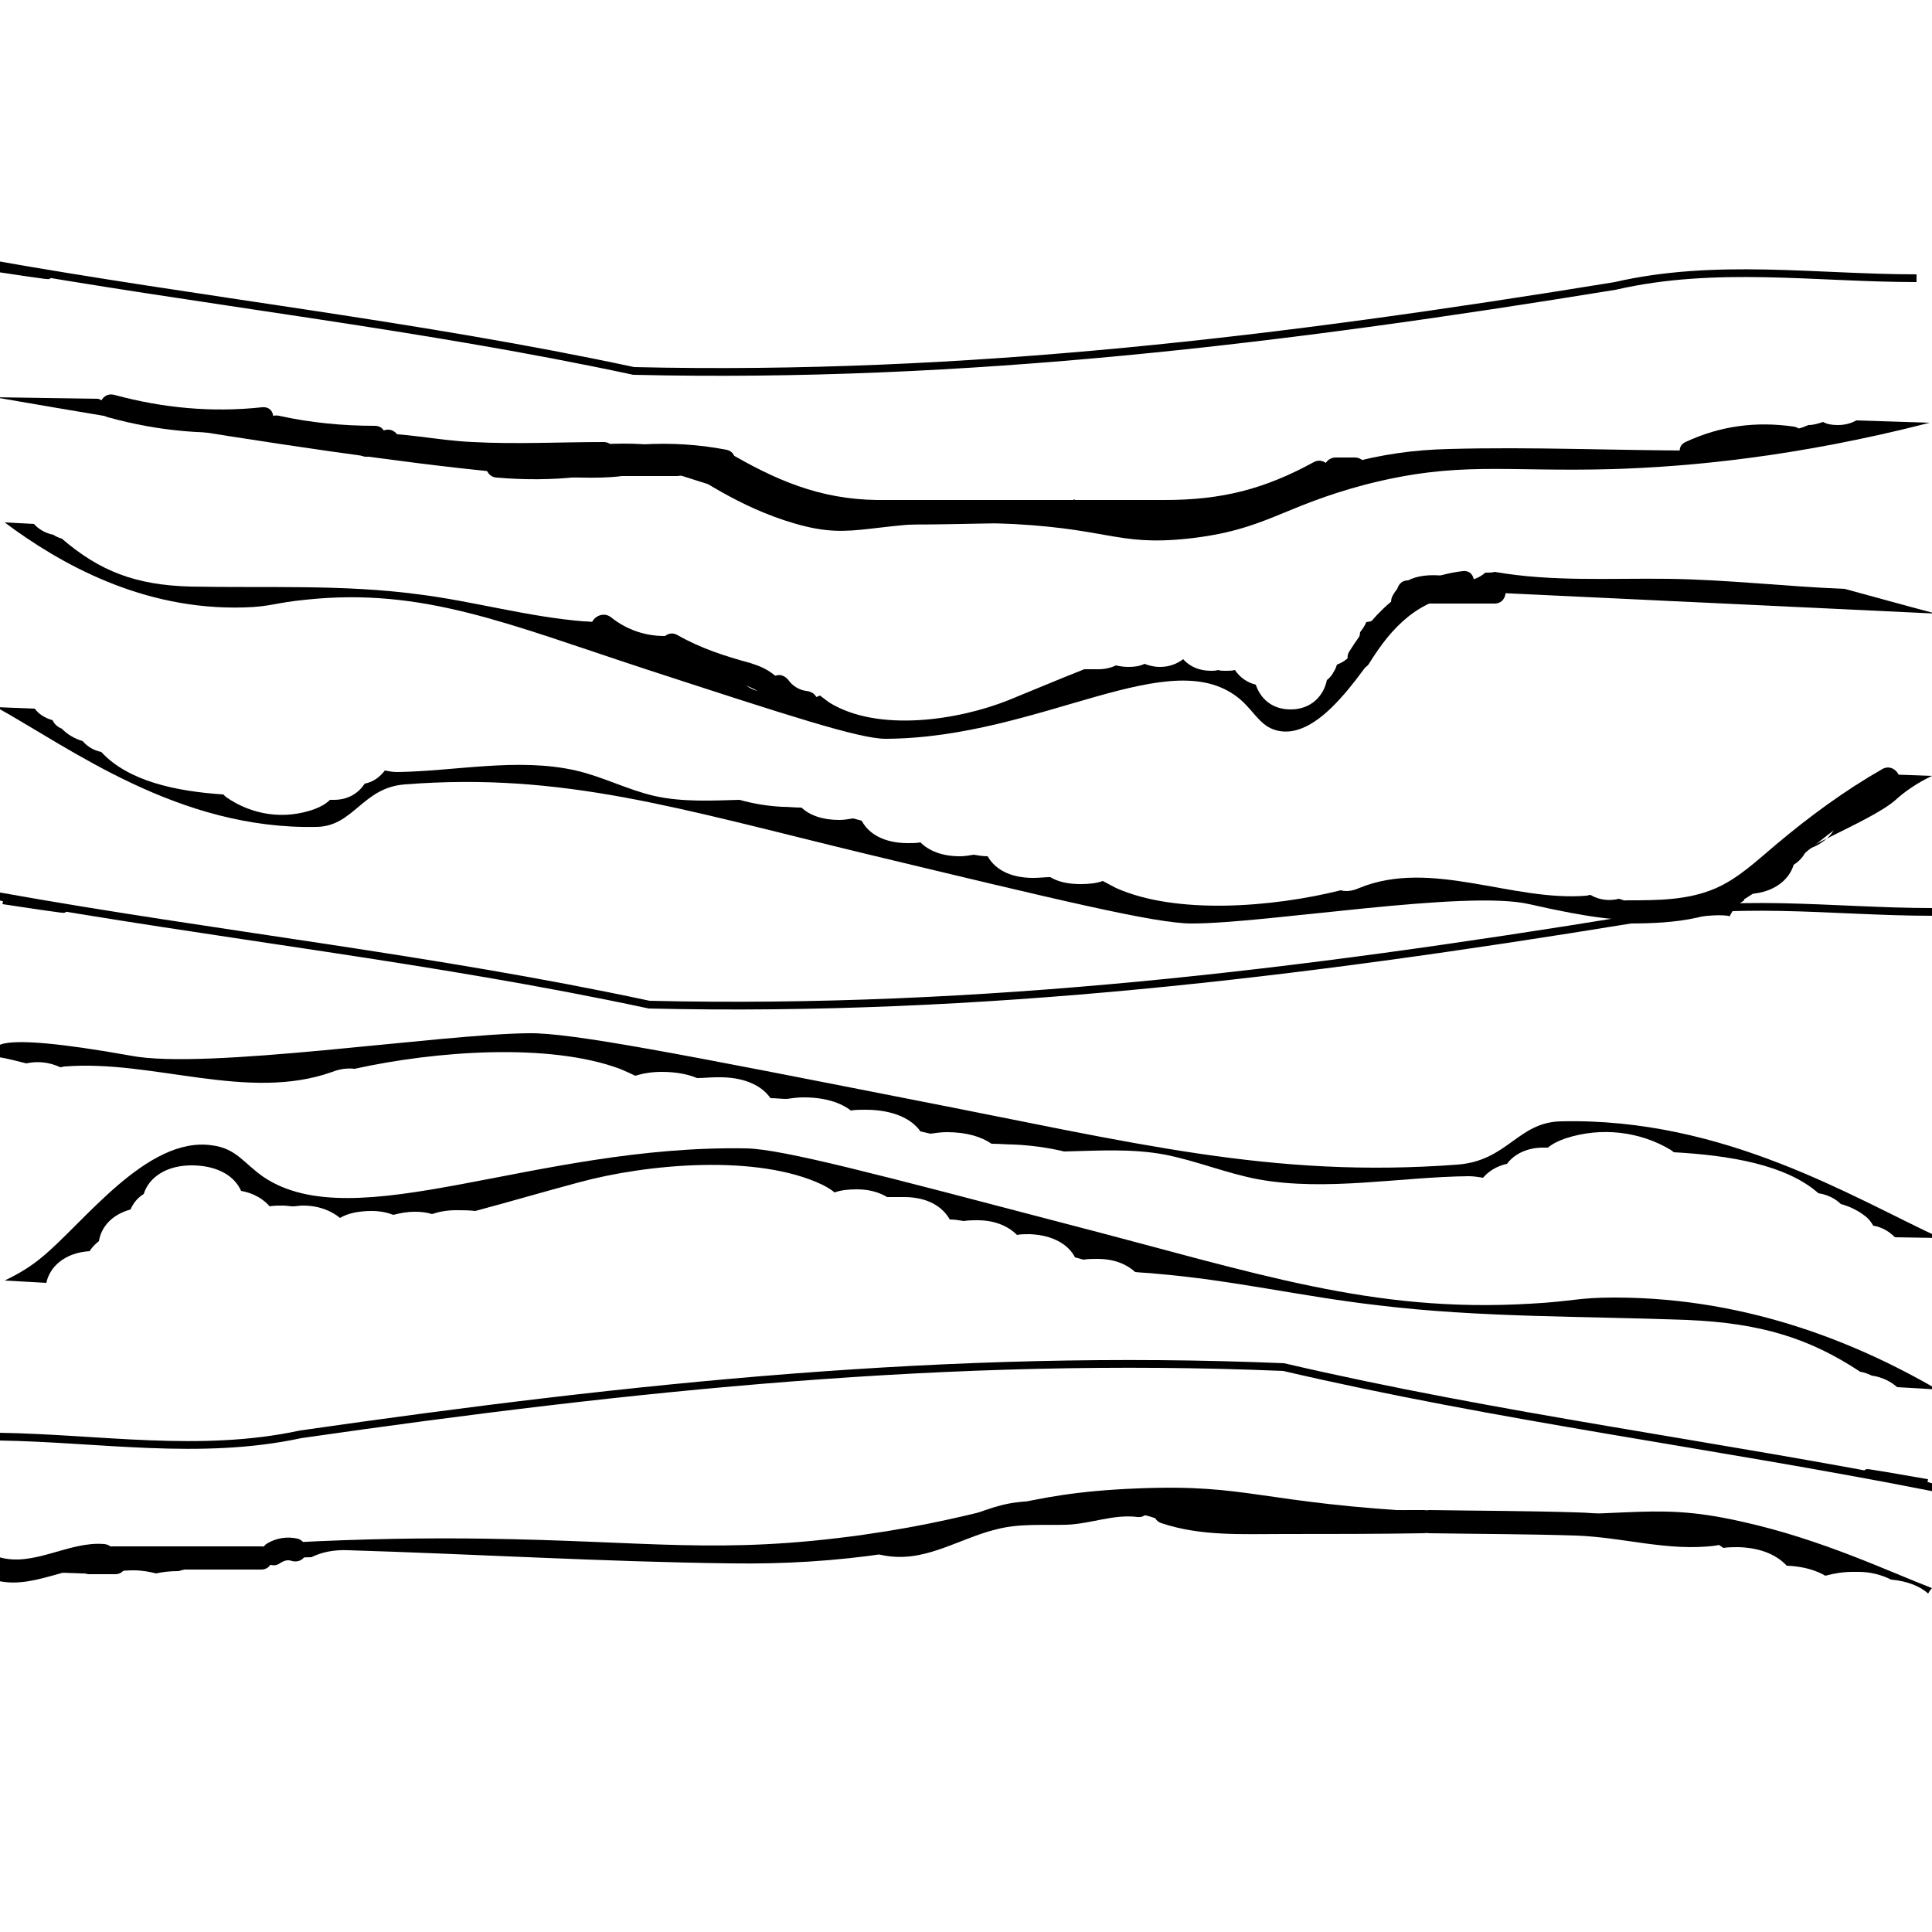<?xml version="1.0" encoding="utf-8"?>
<!-- Generator: Adobe Illustrator 22.0.1, SVG Export Plug-In . SVG Version: 6.00 Build 0)  -->
<svg version="1.1" id="future" xmlns="http://www.w3.org/2000/svg" xmlns:xlink="http://www.w3.org/1999/xlink" x="0px" y="0px"
	 viewBox="0 0 250 250" style="enable-background:new 0 0 250 250;" xml:space="preserve">
<style type="text/css">
	.st0{fill:none;}
	.st1{fill:none;stroke:#000000;stroke-miterlimit:10;}
</style>
<line class="st0" x1="0" y1="21" x2="250" y2="20"/>
<path class="st1" d="M248,36c-13,0-26-2-39,1c-43,7-84,12-127,11c-28-6-56-9-84-14c0.1,0.2,18.2,3.2,0.4,0.5"/>
<path d="M238.7,76.2c-7.6-0.3-15.2-1.2-22.8-1.3c-7.6-0.1-15,0.4-22.5-0.9c-0.3,0.1-0.7,0.1-1.1,0.1c0,0-0.1,0-0.1,0
	c-0.8,0.7-1.8,1.1-3.2,1.1c-0.6,0-1.2-0.1-1.7-0.3c-0.8,0.4-1.6,0.9-2.3,1.4l65.5,3.1C246.3,78.3,242.4,77.2,238.7,76.2z"/>
<path d="M180.9,76.2c-0.2,2.1-1.6,4-4.1,4.3c-0.2,0.5-0.5,0.9-0.8,1.3c-0.2,1.8-1.1,3.5-3,4.2c-0.1,0.3-0.2,0.6-0.4,0.9
	c-0.2,0.4-0.5,0.8-0.9,1.1c-0.4,2-2,3.8-4.7,3.8c-2.4,0-3.9-1.4-4.5-3.2c-1.2-0.3-2.1-1-2.7-1.9c-0.4,0.1-0.8,0.1-1.2,0.1
	c-0.3,0-0.7,0-1-0.1c-0.3,0.1-0.6,0.1-0.9,0.1c-1.6,0-2.8-0.6-3.6-1.5c-0.8,0.6-1.8,1-3,1c-0.8,0-1.5-0.2-2-0.4
	c-0.6,0.3-1.3,0.4-2.1,0.4c-0.6,0-1.2-0.1-1.6-0.2c-0.6,0.3-1.4,0.5-2.3,0.5c-0.6,0-1.2,0-1.8,0c-3.3,1.3-6.6,2.7-9.8,4
	c-6.5,2.6-16.9,4.2-23.2,0.3c-0.4-0.3-0.8-0.6-1.2-0.9c-0.6,0.3-1.3,0.4-2.1,0.4c-1.2,0-2.1-0.3-2.9-0.9c-0.5,0-1.1,0.1-1.6,0.1
	c-2.3,0-3.7-1.2-4.4-2.8c-0.4,0-0.9-0.1-1.3-0.2c-0.4,0.1-0.9,0.2-1.4,0.2c-1.7,0-3-0.7-3.8-1.8c-0.4,0.1-0.7,0.1-1.2,0.1
	c-2.3,0-3.7-1.2-4.4-2.9c-0.3-0.1-0.5-0.2-0.8-0.3c-0.4,0.1-0.9,0.2-1.3,0.2c-1.6,0-2.8-0.6-3.6-1.6c-0.6,0-1.2-0.1-1.8-0.1
	c-7.3-0.6-14.2-2.6-21.4-3.5c-9.7-1.3-19.7-0.8-29.5-1c-7.1-0.2-11.7-2-16.6-6.2c-0.4-0.1-0.8-0.3-1.1-0.5c-1-0.2-1.9-0.7-2.5-1.4
	l-3.8-0.2c7.1,5.3,17.8,11.4,31,11c3.5-0.1,3.9-0.6,8-1c15.1-1.6,26,3.1,44,9c18.4,6,27.6,9,31,9c20.2-0.1,37.1-12.8,46-5
	c1.9,1.7,2.6,3.6,5,4c6.2,1,12.1-10.4,16-15c1-1.1,2.1-2.2,3.5-3.1L180.9,76.2z"/>
<g>
	<g>
		<path d="M188.3,74.7c-3-0.5-6.5-0.6-8.1,2.4c-0.9,1.7,1.7,3.2,2.6,1.5c0.9-1.7,3.2-1.3,4.7-1C189.4,77.9,190.2,75.1,188.3,74.7
			L188.3,74.7z"/>
	</g>
</g>
<g>
	<g>
		<path d="M193.4,75.1c-3.7,0-7.5,0-11.2,0c-1.9,0-1.9,3,0,3c3.7,0,7.5,0,11.2,0C195.3,78.1,195.3,75.1,193.4,75.1L193.4,75.1z"/>
	</g>
</g>
<g>
	<g>
		<path d="M189.3,73.9c-6.8,0.8-11.2,4.8-14.7,10.4c-1,1.6,1.6,3.2,2.6,1.5c2.9-4.7,6.4-8.3,12.1-8.9
			C191.2,76.7,191.2,73.7,189.3,73.9L189.3,73.9z"/>
	</g>
</g>
<path d="M78.2,59.6c-0.7,0.4-1.5,0.6-2.4,0.6c-0.6,0-1.2-0.1-1.7-0.3c-1,0-1.8-0.3-2.5-0.7c-0.7,0.4-1.6,0.7-2.6,0.7
	c-1,0-1.8-0.2-2.5-0.6c-0.3,0-0.5,0.1-0.8,0.1c-0.7,0-1.3-0.1-1.8-0.3c-0.5,0.2-1.1,0.3-1.8,0.3c-1.7,0-2.9-0.7-3.7-1.6
	c-0.7,0.3-1.4,0.6-2.3,0.6c-0.9,0-1.7-0.2-2.4-0.6C53.3,57.9,52.7,58,52,58c-7,0-13.4-3-20.4-3.4c-6-0.3-12.2-0.4-18-2.6
	c-0.3-0.1-0.6-0.3-0.9-0.4l-13.4-0.2c43.7,7.6,74.8,11.8,82.3,10C80.2,61.4,79,60.7,78.2,59.6z"/>
<path d="M240.2,54.4c-0.7,0.4-1.5,0.6-2.4,0.6c-0.7,0-1.4-0.1-1.9-0.4c-0.6,0.2-1.2,0.4-1.9,0.4c-0.7,0.3-1.4,0.6-2.2,0.5
	c-0.2,0-0.3,0-0.5,0c-0.8,1.1-2.1,1.9-3.9,1.9c-1,0-1.9-0.3-2.6-0.7c-0.6,0.3-1.3,0.5-2,0.5c-0.8,0.6-1.8,1.1-3.1,1.1
	c-10.7,0-21.5-0.5-32.2-0.2c-4.5,0.1-8.8,0.7-13.1,1.9c-0.1,0-0.2,0.1-0.4,0.1c-0.8,0.9-2,1.5-3.6,1.5c-0.4,0-0.8-0.1-1.2-0.1
	c-1.1,0.4-2.1,1-2.9,1.7c-1.3,1.2-2.7,1.5-4.1,1.3c-0.8,0.9-2,1.5-3.6,1.5c-0.8,0-1.6-0.2-2.2-0.5c-0.6,0.3-1.4,0.5-2.2,0.5
	c-1,0-1.9-0.3-2.6-0.7c-0.7,0.4-1.6,0.7-2.6,0.7c-1.4,0-2.5-0.5-3.3-1.2c-0.8,0.7-1.9,1.2-3.3,1.2c-1.5,0-2.6-0.5-3.4-1.4
	c-0.8,0.8-1.9,1.4-3.4,1.4c-1.2,0-2.3-0.4-3-1c-0.8,0.6-1.8,1-3,1c-1.3,0-2.4-0.4-3.2-1.1c-0.8,0.7-1.8,1.1-3.1,1.1
	c-1,0-1.9-0.3-2.6-0.7c-0.7,0.4-1.6,0.7-2.6,0.7c-0.7,0-1.4-0.1-1.9-0.4c-0.6,0.2-1.2,0.4-1.9,0.4c-1.3,0-2.3-0.4-3.1-1
	c-0.7,0.5-1.6,0.8-2.7,0.8c-1.5,0-2.6-0.5-3.4-1.4c-0.4-0.2-0.7-0.4-1-0.7c-0.4,0.1-0.8,0.2-1.3,0.2c-1.9,0-3.3-0.9-4.1-2.2
	c0,0,0,0,0,0c-1.4,0-2.4-0.4-3.2-1.1c-0.7,0.4-1.5,0.6-2.3,0.6h-0.5c-1,0-1.9-0.3-2.7-0.8c-1.4-0.1-2.5-0.8-3.2-1.7
	c-0.1,0.2-0.2,0.5-0.3,0.7c3.6,2.3,9.3,6.3,16.2,8.3c8.4,2.5,9.5-0.6,26,0c14.8,0.5,15.5,3,25,2c10.1-1.1,12-4.1,23-7
	c12.1-3.1,17.9-1.6,32-2c9.9-0.3,23.9-1.6,41-6L240.2,54.4z"/>
<g>
	<g>
		<path d="M93.3,60c-3-0.9-5.7-2.1-8.8-2.4c-3.4-0.4-6.8-0.1-10.2,0.1c-1.9,0.1-1.9,3.1,0,3c3-0.2,6-0.5,8.9-0.2
			c3.3,0.3,6.1,1.5,9.3,2.4C94.3,63.4,95.1,60.5,93.3,60L93.3,60z"/>
	</g>
</g>
<g>
	<g>
		<path d="M84.6,57.8c-3.3-0.3-6.4,0.6-9.7,0.9c-3.5,0.4-7.1,0.3-10.6,0.1c-1.9-0.1-1.9,2.9,0,3c3.5,0.3,7.1,0.3,10.6-0.1
			c3.2-0.3,6.4-1.2,9.7-0.9C86.6,61,86.5,58,84.6,57.8L84.6,57.8z"/>
	</g>
</g>
<g>
	<g>
		<path d="M84.4,58.6c-1.6,0-3.1,0-4.7,0c-1.9,0-1.9,3,0,3c1.6,0,3.1,0,4.7,0C86.3,61.6,86.3,58.6,84.4,58.6L84.4,58.6z"/>
	</g>
</g>
<g>
	<g>
		<path d="M87.6,58.6c-1.3,0-2.6,0-3.8,0c-1.9,0-1.9,3,0,3c1.3,0,2.6,0,3.8,0C89.6,61.6,89.6,58.6,87.6,58.6L87.6,58.6z"/>
	</g>
</g>
<g>
	<g>
		<path d="M92.6,60.9c5.2,3.1,10.5,6,16.6,6.6c7.4,0.7,15,0.2,22.5,0.2c7.6,0,15.2,0.3,22.7,0c6.4-0.2,11.5-2.2,17.1-5.3
			c1.7-0.9,0.2-3.5-1.5-2.6c-6.4,3.5-11.9,4.9-19.3,4.9c-6.4,0-12.7,0-19.1,0c-6,0-12,0-18.1,0c-7.5-0.1-13.2-2.6-19.5-6.3
			C92.4,57.3,90.9,59.9,92.6,60.9L92.6,60.9z"/>
	</g>
</g>
<g>
	<g>
		<path d="M94,58.2c-3.6-0.7-7.2-0.9-10.8-0.7c-1.9,0.1-1.9,3.1,0,3c3.4-0.3,6.7-0.1,10,0.5C95.1,61.5,95.9,58.6,94,58.2L94,58.2z"
			/>
	</g>
</g>
<g>
	<g>
		<path d="M78.1,57.2c-5.6,0-11.3,0.3-16.9,0c-4.7-0.2-9-1.3-13.7-1.1c-1.9,0.1-1.9,3.1,0,3c4.7-0.2,9.1,0.9,13.7,1.1
			c5.6,0.2,11.3,0,16.9,0C80,60.2,80,57.2,78.1,57.2L78.1,57.2z"/>
	</g>
</g>
<g>
	<g>
		<path d="M48.5,55.1c-4.2,0-8.3-0.4-12.4-1.3c-1.9-0.4-2.7,2.5-0.8,2.9c4.4,1,8.8,1.5,13.2,1.4C50.4,58.1,50.4,55.1,48.5,55.1
			L48.5,55.1z"/>
	</g>
</g>
<g>
	<g>
		<path d="M53.3,56.7c-0.8,0.1-1.6-0.1-2.1-0.7c-1.4-1.3-3.5,0.8-2.1,2.1c1.4,1.3,3.2,1.8,5,1.4c0.8-0.2,1.2-1.1,1-1.8
			C54.9,56.9,54.1,56.6,53.3,56.7L53.3,56.7z"/>
	</g>
</g>
<g>
	<g>
		<path d="M33.9,52.7c-6.5,0.7-12.8,0.1-19.1-1.6c-1.9-0.5-2.7,2.4-0.8,2.9c6.5,1.8,13.1,2.4,19.9,1.7
			C35.8,55.5,35.9,52.5,33.9,52.7L33.9,52.7z"/>
	</g>
</g>
<g>
	<g>
		<path d="M175.3,59.2c-0.8,0-1.6,0-2.5,0c-0.8,0-1.5,0.7-1.5,1.5c0,0.8,0.7,1.5,1.5,1.5c0.8,0,1.6,0,2.5,0c0.8,0,1.5-0.7,1.5-1.5
			C176.8,59.9,176.2,59.2,175.3,59.2L175.3,59.2z"/>
	</g>
</g>
<g>
	<g>
		<path d="M232.1,55.2c-4.9-0.7-9.5-0.1-14,2c-1.7,0.8-0.2,3.4,1.5,2.6c3.7-1.7,7.7-2.3,11.7-1.7C233.2,58.4,234,55.5,232.1,55.2
			L232.1,55.2z"/>
	</g>
</g>
<path d="M212.4,117.1c-1-0.2-2-0.5-2.9-0.8c-1.2,0.3-2.5,0.2-3.7-0.5c-0.2,0-0.4,0.1-0.5,0.1c-9.6,0.8-20.1-4.8-29.4-1
	c-0.9,0.4-1.7,0.5-2.4,0.3c-8.8,2.2-21.3,3.2-29.1-0.3c-0.6-0.3-1.1-0.6-1.7-0.9c-0.8,0.3-1.8,0.4-2.9,0.4c-1.6,0-2.9-0.3-3.9-0.9
	c-0.7,0-1.4,0.1-2.2,0.1c-3.1,0-5-1.2-5.9-2.8c-0.6,0-1.2-0.1-1.8-0.2c-0.6,0.1-1.2,0.2-1.8,0.2c-2.3,0-4-0.7-5.1-1.8
	c-0.5,0.1-1,0.1-1.6,0.1c-3.1,0-5.1-1.2-6-2.9c-0.4-0.1-0.7-0.2-1.1-0.3c-0.6,0.1-1.2,0.2-1.8,0.2c-2.2,0-3.8-0.6-4.9-1.6
	c-0.9,0-1.7-0.1-2.5-0.1c-1.9-0.1-3.7-0.4-5.5-0.9c-3.7,0.1-7.4,0.3-11-0.5c-3.5-0.8-6.7-2.5-10.2-3.3c-7.5-1.7-15.6,0.1-23.1,0.2
	c-0.6,0-1.1-0.1-1.6-0.2c-0.6,0.8-1.5,1.5-2.6,1.7c-0.8,1.2-2.1,2.1-4,2.1c-0.2,0-0.4,0-0.5,0c-0.5,0.5-1.2,0.9-2,1.2
	c-3.9,1.4-8.1,0.8-11.5-1.6c-0.1-0.1-0.2-0.2-0.3-0.3c-6.1-0.4-12.3-1.7-15.8-5.5c-1-0.2-1.8-0.7-2.4-1.4c-1-0.3-1.9-0.8-2.7-1.6
	C7.3,94,7,93.6,6.8,93.2c-1-0.3-1.8-0.8-2.3-1.5l-5-0.2C9.1,96.8,23.1,107.4,41,107c4.8-0.1,5.9-5.1,11.4-5.5
	c20.5-1.6,35.3,3.1,59.7,9c25,6,37.4,9,42.1,9c9.7,0,35.5-4.4,43.7-2.5C214.1,120.7,213.4,118.3,212.4,117.1z"/>
<path d="M225.7,115.7c-0.9,0-1.7-0.1-2.4-0.3c-0.6,0.7-1.4,1.3-2.5,1.6c-2.9,0.8-5.5,0.7-8,0.2c0.3,0.2,0.7,0.5,1.3,0.8
	c2.6,1.7,6.3,0.1,9.5,0.5c0,0,0.1,0,0.2,0.1c0.4-0.9,1.1-1.6,1.9-2.1C225.6,116.2,225.6,115.9,225.7,115.7
	C225.7,115.7,225.7,115.7,225.7,115.7z"/>
<path d="M250,100.4l-5.6-0.2c-0.3,2.1-2.2,4-5.5,4.3c-0.3,0.5-0.7,0.9-1.1,1.3c-0.1,1-0.6,2-1.4,2.7c3.6-1.8,7.2-3.5,8.9-5
	C246.5,102.4,248.1,101.3,250,100.4z"/>
<path d="M232.1,111.9c0.5-0.3,0.9-0.7,1.2-1.1c0.2-0.3,0.4-0.6,0.5-0.9c1.1-0.3,1.9-0.8,2.6-1.4c-4.7,2.4-9.6,4.9-10.6,7.2
	C229.4,115.7,231.5,113.9,232.1,111.9z"/>
<path class="st1" d="M250,118c-13,0-26-2-39,1c-43,7-84,12-127,11c-28-6-56-9-84-14c0.1,0.2,18.2,3.2,0.4,0.5"/>
<g>
	<g>
		<path d="M104.3,89.4c-0.8-0.1-1.7-0.6-2.2-1.3c-0.5-0.7-1.3-1-2.1-0.5c-0.7,0.4-1,1.4-0.5,2.1c1.2,1.6,2.8,2.6,4.8,2.8
			c0.8,0.1,1.5-0.8,1.5-1.5C105.8,90,105.2,89.5,104.3,89.4L104.3,89.4z"/>
	</g>
</g>
<g>
	<g>
		<path d="M102,89.9c-0.9-2.3-2.6-3.4-4.9-4.1c-3.3-0.9-6.4-1.9-9.4-3.6c-1.7-1-3.2,1.6-1.5,2.6c1.9,1.1,3.8,2,5.8,2.7
			c2,0.7,6.3,1,7.1,3.2C99.8,92.5,102.7,91.7,102,89.9L102,89.9z"/>
	</g>
</g>
<g>
	<g>
		<path d="M86,82.3c-2.5,0-4.9-0.8-6.9-2.4c-1.5-1.2-3.6,0.9-2.1,2.1c2.6,2.1,5.6,3.3,9,3.3C87.9,85.3,87.9,82.3,86,82.3L86,82.3z"
			/>
	</g>
</g>
<path d="M-0.1,136.8c1.2,0.2,2.3,0.5,3.5,0.8c1.4-0.3,2.9-0.2,4.4,0.5c0.2,0,0.4-0.1,0.6-0.1c11.4-0.9,23.7,4.6,34.6,0.7
	c1-0.4,2-0.5,2.9-0.4c10.4-2.3,25.1-3.4,34.3,0c0.7,0.3,1.4,0.6,2,0.9c1-0.3,2.1-0.5,3.4-0.5c1.9,0,3.4,0.3,4.6,0.8
	c0.8,0,1.7-0.1,2.5-0.1c3.6-0.1,5.9,1.1,7,2.7c0.7,0,1.4,0.1,2.1,0.1c0.7-0.1,1.4-0.2,2.2-0.2c2.8,0,4.8,0.7,6.1,1.7
	c0.6-0.1,1.2-0.1,1.9-0.1c3.6,0,6,1.2,7.1,2.8c0.4,0.1,0.9,0.2,1.3,0.3c0.7-0.1,1.4-0.2,2.1-0.2c2.6,0,4.5,0.6,5.8,1.5
	c1,0,2,0.1,2.9,0.1c2.2,0.1,4.4,0.4,6.5,0.9c4.4-0.1,8.7-0.4,13,0.4c4.1,0.8,7.9,2.4,12.1,3.2c8.8,1.6,18.3-0.3,27.2-0.4
	c0.7,0,1.3,0.1,1.9,0.2c0.7-0.8,1.7-1.5,3.1-1.8c0.9-1.2,2.5-2.1,4.7-2.1c0.2,0,0.4,0,0.6,0c0.6-0.5,1.4-0.9,2.3-1.2
	c4.6-1.5,9.6-0.9,13.6,1.5c0.1,0.1,0.3,0.2,0.4,0.3c7.2,0.4,14.5,1.6,18.7,5.3c1.2,0.2,2.2,0.7,2.9,1.4c1.1,0.3,2.2,0.8,3.2,1.6
	c0.4,0.3,0.7,0.7,1,1.2c1.2,0.2,2.1,0.8,2.8,1.5l5.9,0.1c-11.3-5.2-28-15.6-49.1-15.1c-5.6,0.1-6.9,5.1-13.4,5.6
	c-24.1,1.8-41.7-2.8-70.5-8.4c-29.5-5.8-44.2-8.7-49.7-8.6c-11.5,0.1-41.8,4.8-51.5,2.9C-2.1,133.2-1.3,135.6-0.1,136.8z"/>
<path d="M6,166c0.4-2,2.3-3.9,5.6-4.1c0.3-0.5,0.7-0.9,1.2-1.3c0.3-1.8,1.6-3.4,4.1-4.1c0.1-0.3,0.3-0.6,0.5-0.9
	c0.3-0.4,0.7-0.8,1.2-1.1c0.6-2,2.8-3.8,6.5-3.7c3.3,0.1,5.3,1.5,6.1,3.3c1.7,0.3,2.9,1.1,3.7,2c0.5-0.1,1.1-0.1,1.7-0.1
	c0.5,0,0.9,0.1,1.3,0.1c0.4,0,0.8-0.1,1.3-0.1c2.1,0,3.7,0.7,4.8,1.6c1-0.6,2.4-0.9,4.1-0.9c1.1,0,2,0.2,2.8,0.5
	c0.8-0.2,1.7-0.4,2.8-0.4c0.8,0,1.6,0.1,2.2,0.3c0.9-0.3,1.9-0.5,3.1-0.5c0.8,0,1.7,0,2.5,0.1c4.5-1.2,8.9-2.5,13.4-3.7
	c8.8-2.4,23.1-3.7,31.5,0.3c0.6,0.3,1.1,0.6,1.6,1c0.8-0.3,1.8-0.4,2.9-0.4c1.6,0,2.9,0.4,3.9,1c0.7,0,1.4,0,2.2,0
	c3.1,0,5,1.3,5.9,2.9c0.6,0,1.2,0.1,1.8,0.2c0.6-0.1,1.2-0.1,1.8-0.1c2.3,0,4,0.8,5.1,1.9c0.5-0.1,1-0.1,1.6-0.1
	c3.1,0.1,5.1,1.4,5.9,3c0.4,0.1,0.7,0.2,1.1,0.3c0.6-0.1,1.2-0.1,1.8-0.1c2.2,0,3.8,0.7,4.9,1.7c0.9,0.1,1.7,0.1,2.5,0.2
	c9.9,0.8,19.2,3,28.9,4.1c13.1,1.6,26.7,1.4,40,1.9c9.6,0.4,15.9,2.4,22.4,6.7c0.6,0.1,1.1,0.3,1.5,0.5c1.4,0.2,2.5,0.8,3.3,1.5
	l5.2,0.3c-9.5-5.5-23.9-11.9-41.8-11.9c-4.8,0-5.3,0.5-10.9,0.8c-20.5,1.2-35.2-3.9-59.5-10.2c-24.8-6.5-37.2-9.8-41.9-9.9
	c-27.4-0.5-50.6,11.7-62.5,3.7c-2.6-1.8-3.5-3.7-6.7-4.1c-8.4-1.2-16.6,10.1-22,14.5c-1.3,1.1-2.9,2.1-4.8,3L6,166z"/>
<path d="M225.4,196.9c-12.8-2.9-14.6,0.1-39.9-1.2c-22.7-1.2-23.7-3.7-38.3-3.1c-15.5,0.6-18.6,3.6-35.5,6
	c-18.6,2.6-27.6,0.8-49.2,0.5c-7-0.1-15.3,0-24.8,0.5c-0.8,1-2,1.6-3.7,1.5c-0.7,0-1.5-0.1-2.2-0.1c-0.3,0.1-0.7,0.1-1.1,0.1H16.8
	c-5.6,0.6-11.5,1.2-17.6,2.1l14.3,0.5c1-0.3,2.3-0.5,3.8-0.5c1.1,0,2.1,0.2,2.9,0.4c0.9-0.2,1.8-0.3,2.9-0.3c1-0.3,2.2-0.5,3.4-0.4
	c0.3,0,0.5,0,0.8,0c1.2-1.1,3.2-1.8,6-1.8c1.6,0,2.8,0.4,3.9,0.8c1-0.3,2-0.4,3.1-0.4c1.2-0.6,2.8-1,4.8-0.9
	c16.5,0.5,33,1.5,49.5,1.7c6.9,0.1,13.5-0.3,20.2-1.3c0.2,0,0.4-0.1,0.6-0.1c1.3-0.9,3.1-1.4,5.6-1.4c0.7,0,1.3,0.1,1.9,0.2
	c1.7-0.4,3.3-0.9,4.5-1.6c2-1.1,4.3-1.4,6.3-1.1c1.3-0.9,3.1-1.4,5.5-1.4c1.3,0,2.4,0.2,3.3,0.6c1-0.3,2.1-0.4,3.4-0.4
	c1.6,0,2.9,0.4,4,0.8c1.1-0.4,2.4-0.6,4-0.6c2.2,0.1,3.8,0.6,5,1.4c1.2-0.7,2.9-1.1,5.1-1.1c2.3,0.1,4,0.7,5.2,1.5
	c1.3-0.8,3-1.3,5.3-1.2c1.9,0.1,3.4,0.5,4.6,1.1c1.2-0.6,2.7-0.9,4.7-0.8c2,0.1,3.6,0.5,4.8,1.2c1.2-0.6,2.8-1,4.9-1
	c1.6,0,2.9,0.4,4,0.8c1.1-0.4,2.4-0.6,4-0.6c1.1,0,2.1,0.2,3,0.4c0.9-0.2,1.8-0.3,2.9-0.3c2,0.1,3.5,0.5,4.7,1.2
	c1.1-0.4,2.5-0.7,4.2-0.6c2.3,0.1,4,0.7,5.2,1.5c0.6,0.2,1.1,0.5,1.5,0.8c0.6-0.1,1.3-0.1,2-0.1c3,0.1,5,1.1,6.2,2.4c0,0,0,0,0.1,0
	c2.1,0.1,3.7,0.6,4.9,1.3c1.1-0.3,2.3-0.5,3.5-0.5l0.8,0c1.6,0,3,0.4,4.2,1c2.2,0.2,3.8,0.9,4.8,1.8c0.1-0.2,0.3-0.5,0.5-0.7
	C244.5,203.4,235.8,199.2,225.4,196.9z"/>
<g>
	<g>
		<path d="M222,197c-6,0.7-12-1.2-18.1-1.3c-6.3-0.2-12.6-0.2-18.9-0.3c-1.9,0-1.9,3,0,3c6.3,0.1,12.6,0.1,18.9,0.3
			c6.1,0.2,12,2.1,18.1,1.3C223.9,199.8,223.9,196.8,222,197L222,197z"/>
	</g>
</g>
<g>
	<g>
		<path d="M184.2,195.4c-5.4,0-10.8,0-16.2,0.1c-5.6,0-11.5,0.5-16.9-1.3c-1.8-0.6-2.6,2.3-0.8,2.9c5.1,1.7,10.4,1.4,15.8,1.4
			c6,0,12.1,0,18.1-0.1C186.1,198.4,186.1,195.4,184.2,195.4L184.2,195.4z"/>
	</g>
</g>
<g>
	<g>
		<path d="M114,201.2c5.5,1.2,9.7-2,14.9-3.3c3.1-0.8,6-0.5,9.1-0.6c3.1-0.1,6.1-1.4,9.2-1c1.9,0.2,1.9-2.8,0-3
			c-2.4-0.2-4.2,0.4-6.5,0.7c-3,0.5-6,0-9.1,0.4c-5.5,0.6-11.3,5.1-16.8,3.9C112.9,197.9,112.1,200.8,114,201.2L114,201.2z"/>
	</g>
</g>
<g>
	<g>
		<path d="M33.8,200.1c-6.4,0-12.8,0-19.2,0c-1.9,0-1.9,3,0,3c6.4,0,12.8,0,19.2,0C35.7,203.1,35.7,200.1,33.8,200.1L33.8,200.1z"/>
	</g>
</g>
<g>
	<g>
		<path d="M38.5,199.1c-1.3-0.3-2.7-0.1-3.9,0.6c-0.7,0.4-1,1.3-0.5,2.1c0.4,0.7,1.4,1,2.1,0.5c0.6-0.4,1.1-0.5,1.6-0.3
			c0.8,0.2,1.6-0.2,1.8-1C39.8,200.2,39.3,199.3,38.5,199.1L38.5,199.1z"/>
	</g>
</g>
<g>
	<g>
		<path d="M14.9,200.7c-1.1,0-2.2,0-3.3,0c-1.9,0-1.9,3,0,3c1.1,0,2.2,0,3.3,0C16.8,203.7,16.8,200.7,14.9,200.7L14.9,200.7z"/>
	</g>
</g>
<g>
	<g>
		<path d="M13.5,199.8c-4.6-0.4-9.1,3-13.6,1.7c-1.9-0.5-2.6,2.3-0.8,2.9c5,1.5,9.4-2,14.4-1.6C15.4,203,15.4,200,13.5,199.8
			L13.5,199.8z"/>
	</g>
</g>
<path class="st1" d="M-0.1,185.9c13,0.2,26,2.5,39-0.3c43.1-6.2,84.2-10.5,127.2-8.7c27.9,6.5,55.8,10,83.7,15.5
	c-0.1-0.2-18.1-3.6-0.4-0.5"/>
<g>
	<g>
		<path d="M243.6,99.5c-4.9,2.8-9.4,6.1-13.8,9.8c-2.5,2.1-4.8,4.3-7.7,5.6c-3.6,1.6-7.6,1.6-11.5,1.6c-1.9,0-1.9,3,0,3
			c6.3,0,11.9-0.5,17.1-4.5c5.8-4.4,11-9.2,17.4-12.8C246.8,101.2,245.3,98.6,243.6,99.5L243.6,99.5z"/>
	</g>
</g>
</svg>
